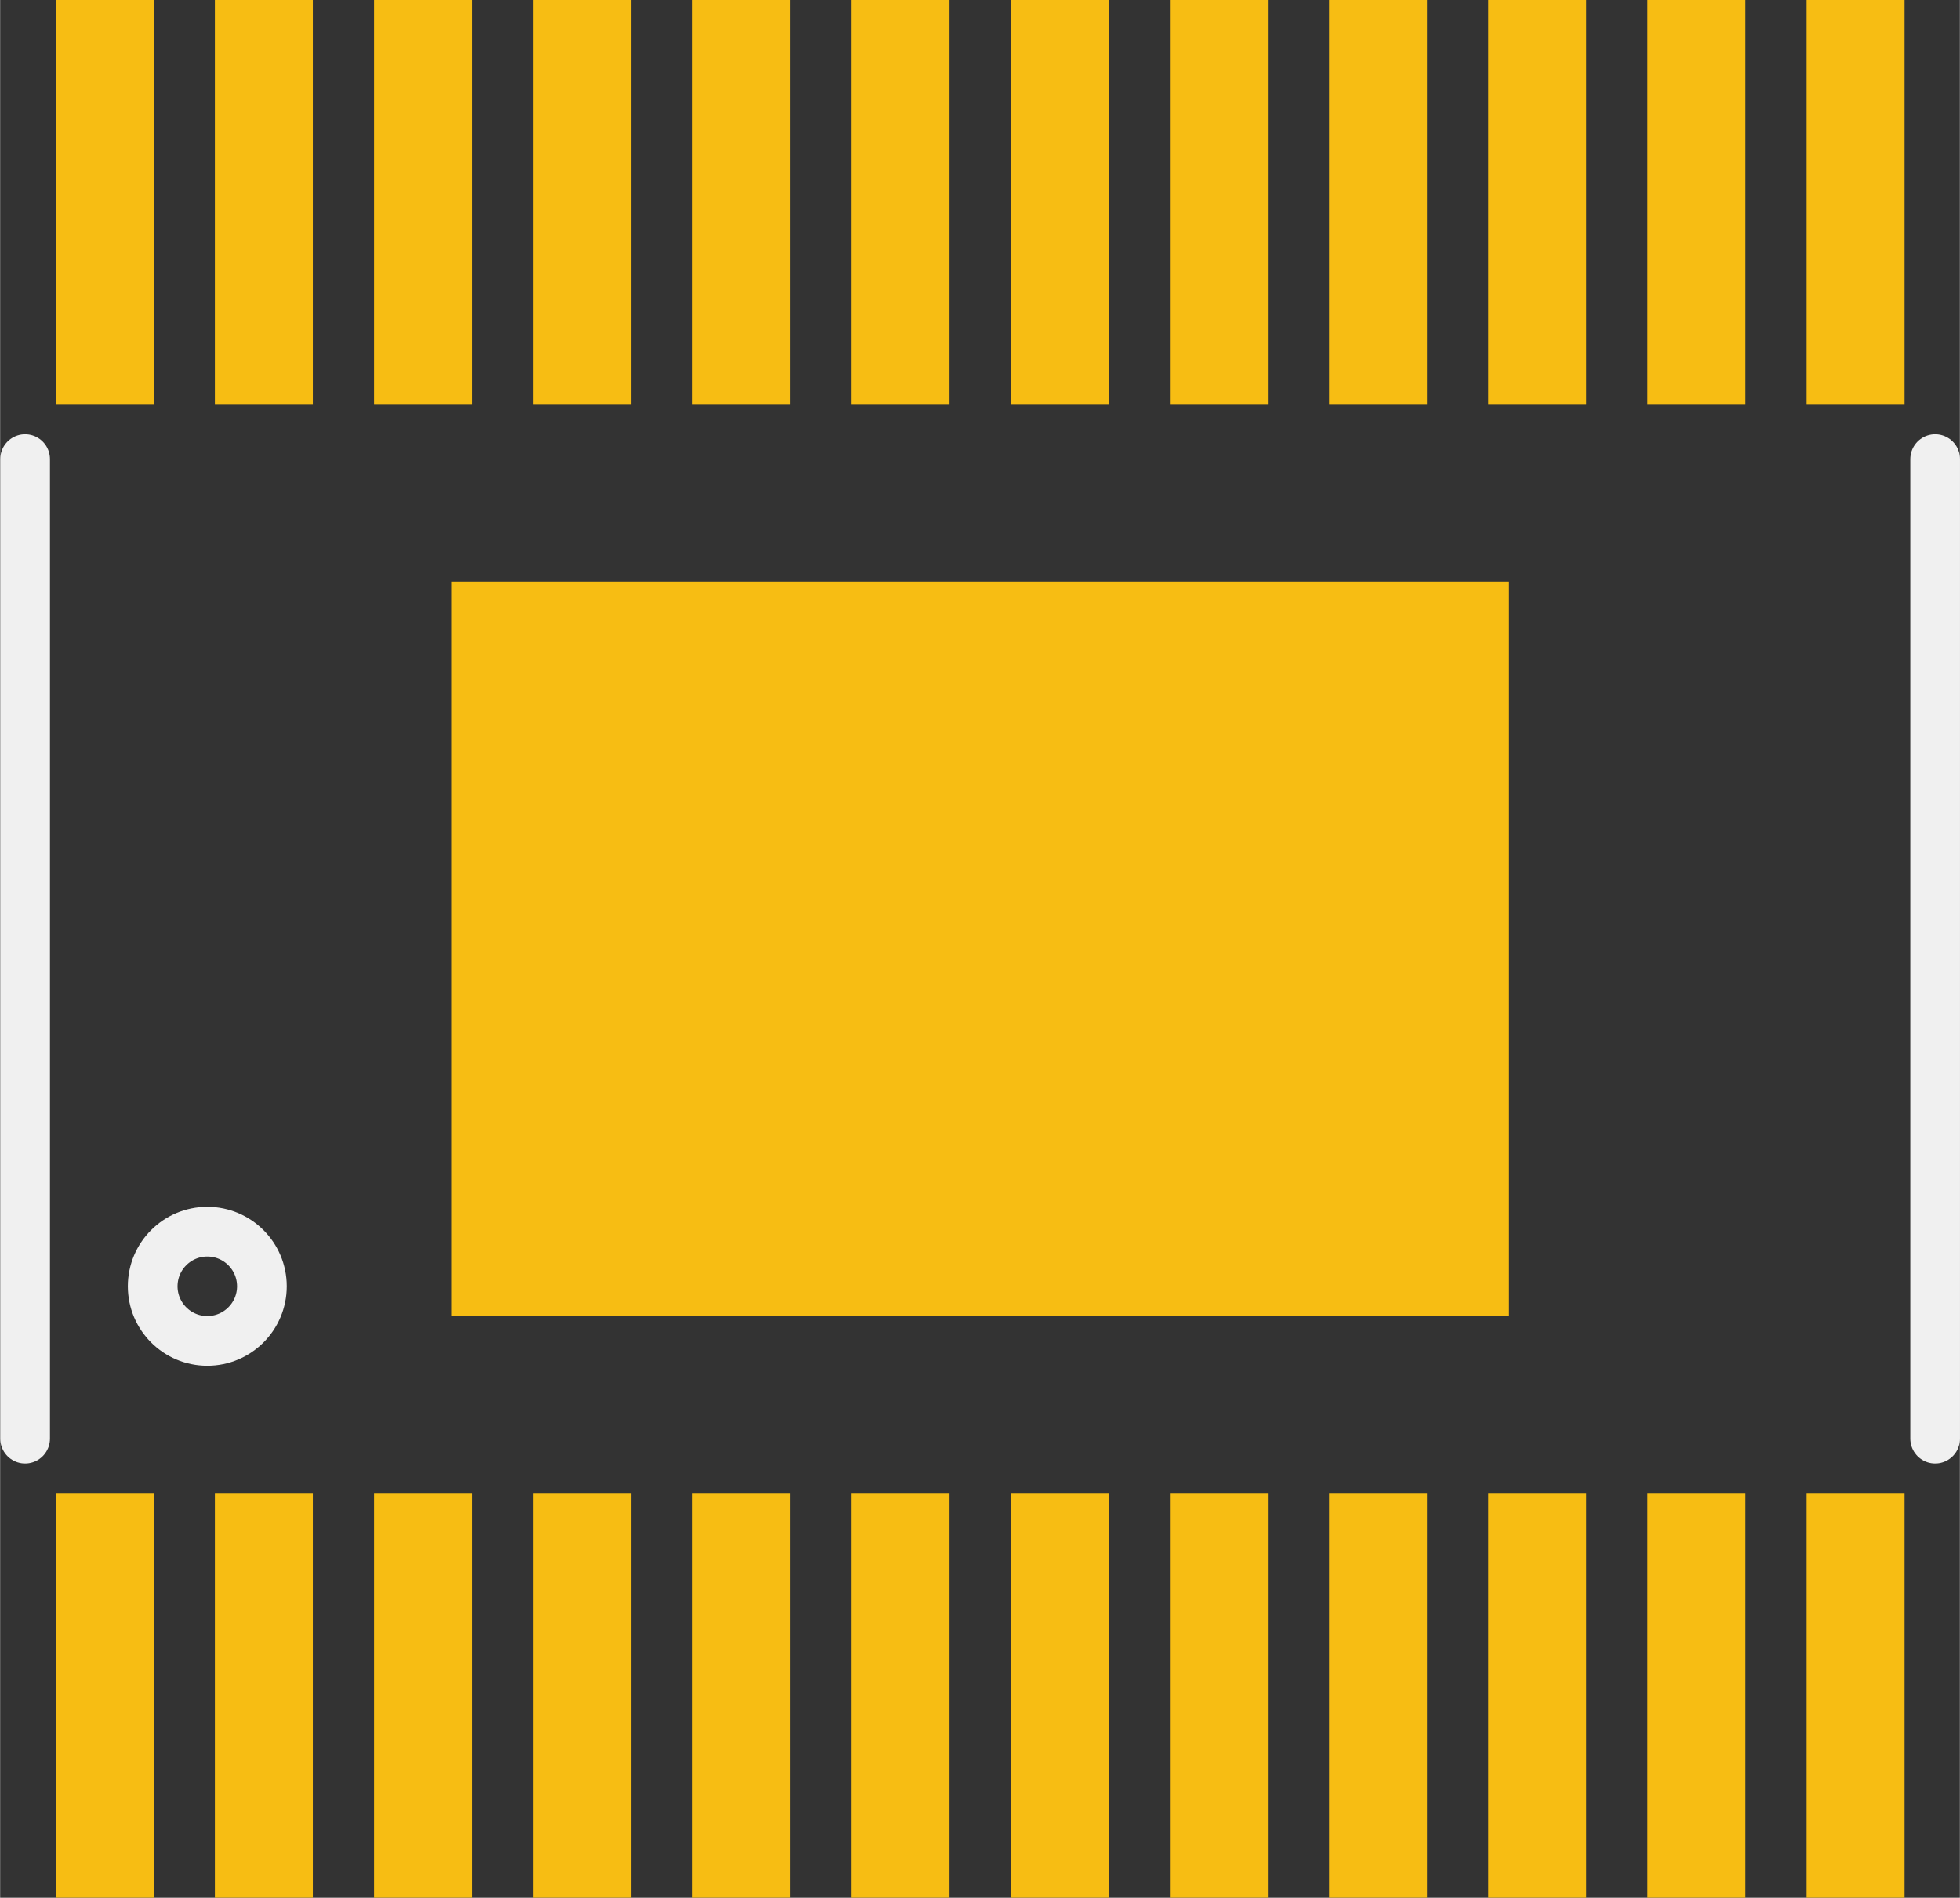 <?xml version='1.0' encoding='UTF-8' standalone='no'?>
<!-- Created with Fritzing (http://www.fritzing.org/) -->
<svg xmlns:svg='http://www.w3.org/2000/svg' xmlns='http://www.w3.org/2000/svg' version='1.2' baseProfile='tiny' x='0in' y='0in' width='0.315in' height='0.305in' viewBox='0 0 8.003 7.75' >
<rect x="0" y="0" width="8.003" height="7.75" fill="#333333" stroke="none"/>
<g id='copper1'>
<rect id='connector0pad' connectorname='24' x='0.227' y='0' width='0.4' height='1.65' stroke='none' stroke-width='0' fill='#F7BD13' stroke-linecap='round'/>
<rect id='connector1pad' connectorname='23' x='0.877' y='0' width='0.4' height='1.65' stroke='none' stroke-width='0' fill='#F7BD13' stroke-linecap='round'/>
<rect id='connector2pad' connectorname='22' x='1.527' y='0' width='0.4' height='1.65' stroke='none' stroke-width='0' fill='#F7BD13' stroke-linecap='round'/>
<rect id='connector3pad' connectorname='20' x='2.827' y='0' width='0.4' height='1.65' stroke='none' stroke-width='0' fill='#F7BD13' stroke-linecap='round'/>
<rect id='connector4pad' connectorname='21' x='2.177' y='0' width='0.4' height='1.65' stroke='none' stroke-width='0' fill='#F7BD13' stroke-linecap='round'/>
<rect id='connector5pad' connectorname='19' x='3.477' y='0' width='0.4' height='1.65' stroke='none' stroke-width='0' fill='#F7BD13' stroke-linecap='round'/>
<rect id='connector6pad' connectorname='18' x='4.127' y='0' width='0.4' height='1.65' stroke='none' stroke-width='0' fill='#F7BD13' stroke-linecap='round'/>
<rect id='connector7pad' connectorname='17' x='4.777' y='0' width='0.4' height='1.65' stroke='none' stroke-width='0' fill='#F7BD13' stroke-linecap='round'/>
<rect id='connector8pad' connectorname='16' x='5.427' y='0' width='0.4' height='1.65' stroke='none' stroke-width='0' fill='#F7BD13' stroke-linecap='round'/>
<rect id='connector9pad' connectorname='15' x='6.077' y='0' width='0.4' height='1.65' stroke='none' stroke-width='0' fill='#F7BD13' stroke-linecap='round'/>
<rect id='connector10pad' connectorname='1' x='0.227' y='6.1' width='0.4' height='1.65' stroke='none' stroke-width='0' fill='#F7BD13' stroke-linecap='round'/>
<rect id='connector11pad' connectorname='2' x='0.877' y='6.1' width='0.4' height='1.65' stroke='none' stroke-width='0' fill='#F7BD13' stroke-linecap='round'/>
<rect id='connector12pad' connectorname='3' x='1.527' y='6.1' width='0.4' height='1.65' stroke='none' stroke-width='0' fill='#F7BD13' stroke-linecap='round'/>
<rect id='connector13pad' connectorname='4' x='2.177' y='6.1' width='0.4' height='1.65' stroke='none' stroke-width='0' fill='#F7BD13' stroke-linecap='round'/>
<rect id='connector14pad' connectorname='5' x='2.827' y='6.1' width='0.4' height='1.65' stroke='none' stroke-width='0' fill='#F7BD13' stroke-linecap='round'/>
<rect id='connector15pad' connectorname='6' x='3.477' y='6.1' width='0.4' height='1.65' stroke='none' stroke-width='0' fill='#F7BD13' stroke-linecap='round'/>
<rect id='connector16pad' connectorname='7' x='4.127' y='6.1' width='0.4' height='1.65' stroke='none' stroke-width='0' fill='#F7BD13' stroke-linecap='round'/>
<rect id='connector17pad' connectorname='8' x='4.777' y='6.1' width='0.4' height='1.65' stroke='none' stroke-width='0' fill='#F7BD13' stroke-linecap='round'/>
<rect id='connector18pad' connectorname='9' x='5.427' y='6.1' width='0.4' height='1.65' stroke='none' stroke-width='0' fill='#F7BD13' stroke-linecap='round'/>
<rect id='connector19pad' connectorname='10' x='6.077' y='6.1' width='0.4' height='1.65' stroke='none' stroke-width='0' fill='#F7BD13' stroke-linecap='round'/>
<rect id='connector20pad' connectorname='11' x='6.727' y='6.1' width='0.4' height='1.65' stroke='none' stroke-width='0' fill='#F7BD13' stroke-linecap='round'/>
<rect id='connector21pad' connectorname='12' x='7.377' y='6.1' width='0.4' height='1.65' stroke='none' stroke-width='0' fill='#F7BD13' stroke-linecap='round'/>
<rect id='connector22pad' connectorname='13' x='7.377' y='0' width='0.4' height='1.65' stroke='none' stroke-width='0' fill='#F7BD13' stroke-linecap='round'/>
<rect id='connector23pad' connectorname='14' x='6.727' y='0' width='0.4' height='1.65' stroke='none' stroke-width='0' fill='#F7BD13' stroke-linecap='round'/>
<rect id='connector24pad' connectorname='EP' x='1.842' y='2.375' width='4.32' height='3' stroke='none' stroke-width='0' fill='#F7BD13' stroke-linecap='round'/>
<g id='copper0'>
</g>
</g>
<g id='silkscreen'>
<line x1='0.102' y1='5.875' x2='0.102' y2='1.875' stroke='#f0f0f0' stroke-width='0.203' stroke-linecap='round'/>
<line x1='7.902' y1='1.875' x2='7.902' y2='5.875' stroke='#f0f0f0' stroke-width='0.203' stroke-linecap='round'/>
<circle cx='0.846' cy='5.253' r='0.223' stroke='#f0f0f0' stroke-width='0.203' fill='none' />
</g>
</svg>